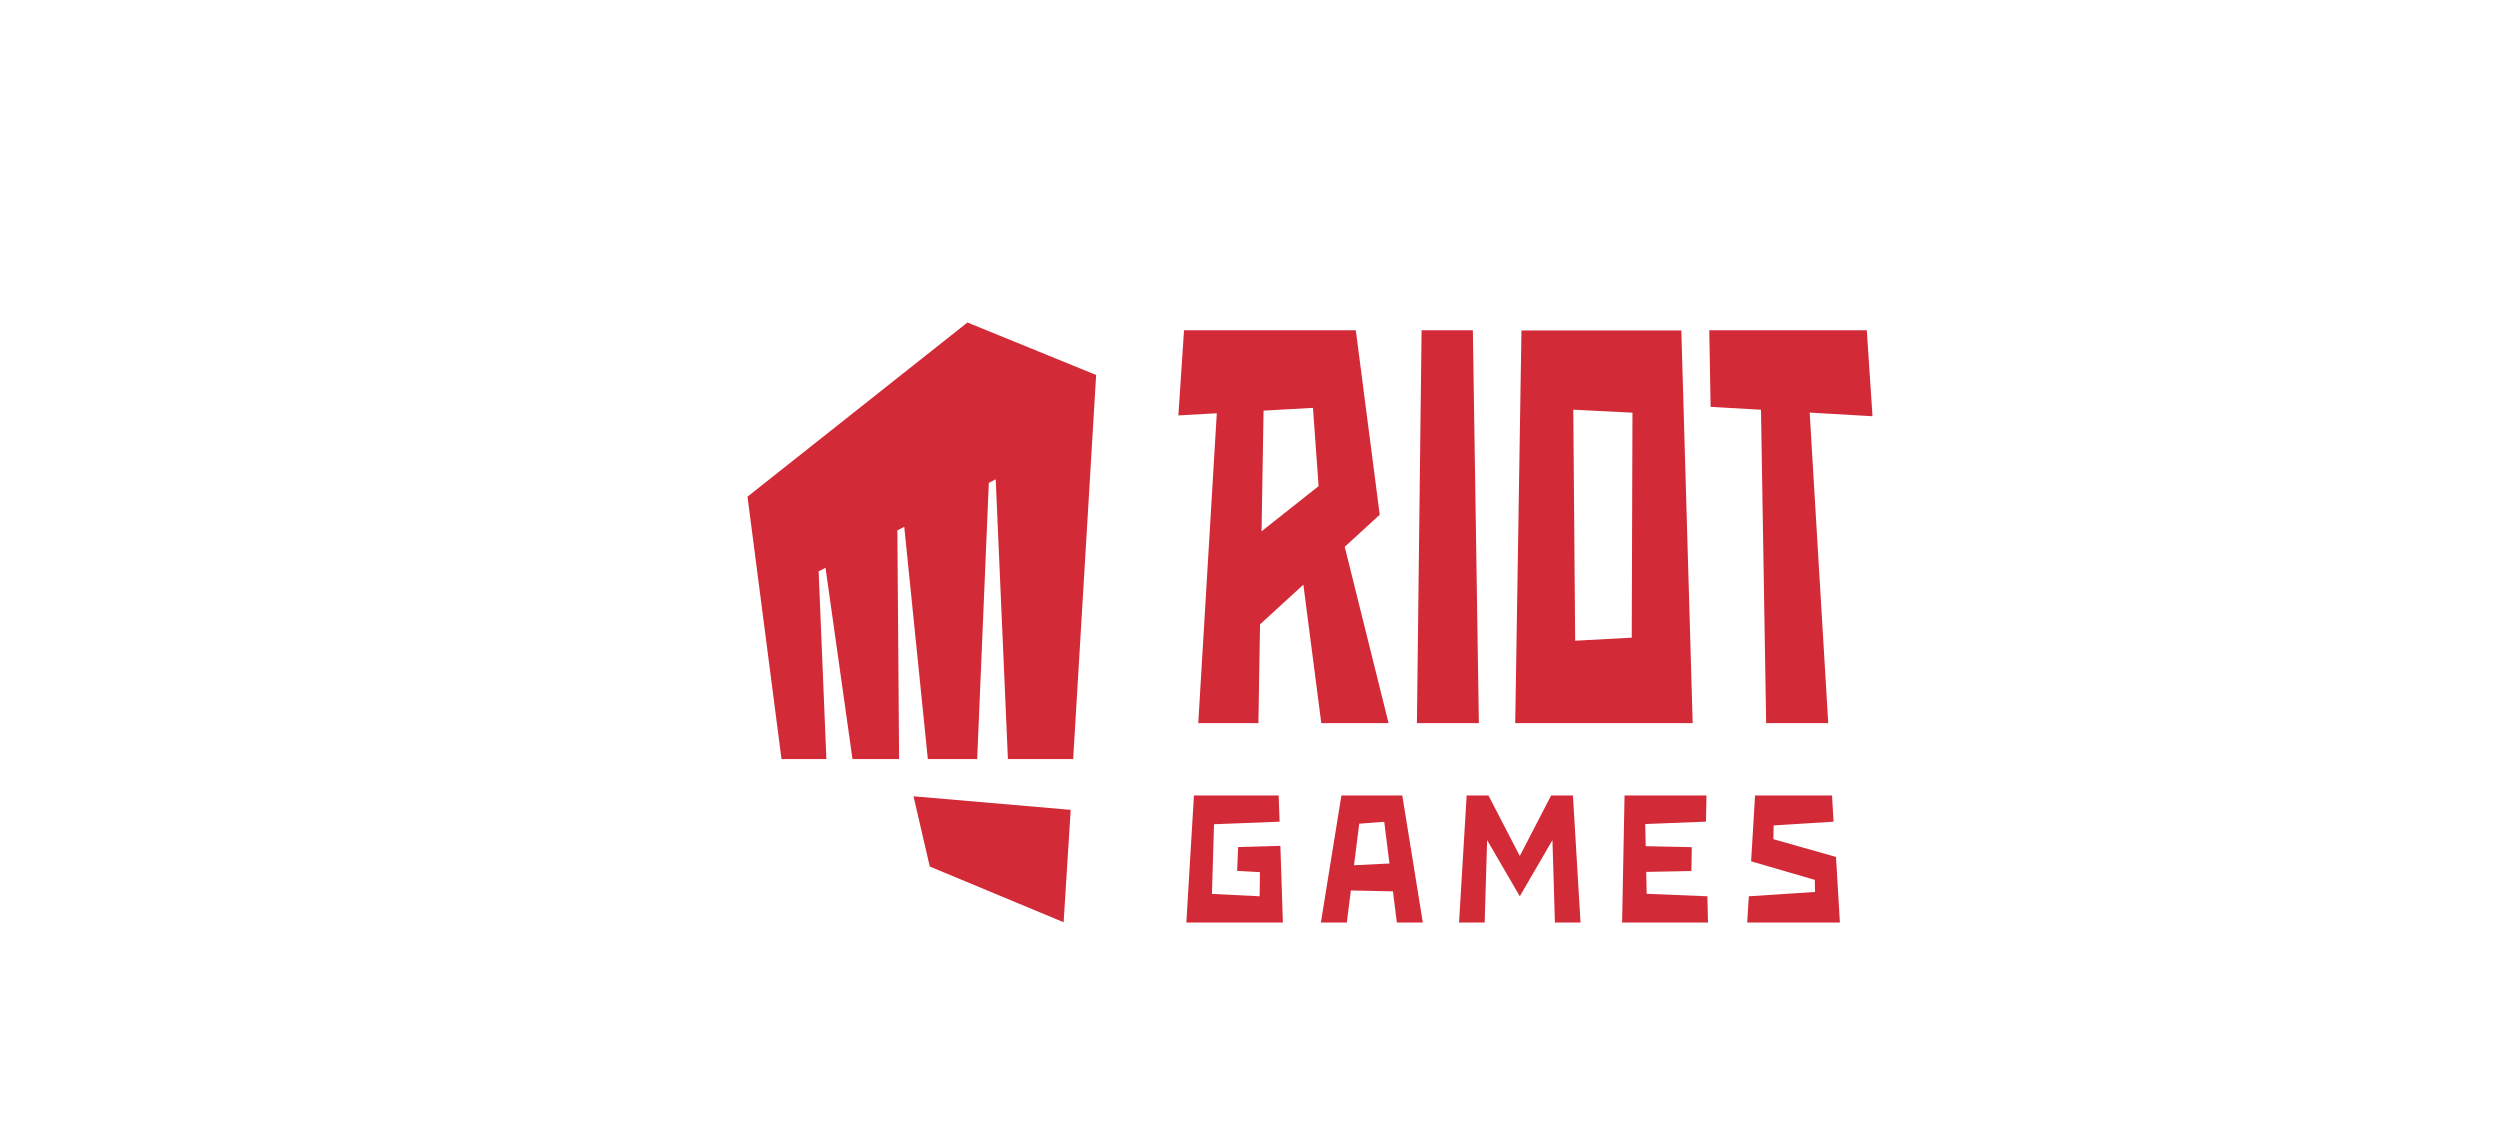 <svg width="100" height="45" viewBox="0 0 150 150" fill="none" xmlns="http://www.w3.org/2000/svg">
<path d="M32.304 115.537L30.136 106.173L51.093 107.979L50.151 122.966L32.304 115.537ZM37.326 43L8 66.221L12.535 101.211H18.517L17.484 76.181L18.402 75.704L21.999 101.211H28.213L27.983 70.722L28.901 70.245L32.045 101.211H38.624L40.176 64.383L41.094 63.906L42.722 101.211H51.423L54.485 49.998L37.326 43ZM127.892 119.174L127.832 116.254L133.852 116.136L133.908 112.954L127.76 112.826L127.699 109.871L135.798 109.552L135.864 106.062H124.939L124.613 123H136.066L135.985 119.503L127.892 119.174ZM73.415 112.946L73.286 116.116L76.325 116.286L76.286 119.503L69.926 119.19L70.203 109.898L78.948 109.559L78.822 106.062H67.526L66.513 123H79.383L79.05 112.782L73.415 112.946ZM153.132 114.257L144.785 111.892L144.821 110.058L152.807 109.559L152.605 106.062H142.34L141.815 114.841L150.301 117.314L150.34 118.928L141.51 119.503L141.294 123H153.652L153.132 114.257ZM119.071 123L118.058 106.062H115.15L110.972 114.136L106.795 106.062H103.887L102.874 123H106.29L106.617 112.012L110.972 119.503L115.327 112.012L115.655 123H119.071ZM104.714 44.035H97.877L97.255 96.416H105.515L104.714 44.035ZM125.899 85.022L118.355 85.43L118.105 54.624L125.995 55.024L125.899 85.022ZM132.51 44.058H111.195L110.365 96.416H134.024L132.51 44.058ZM158 55.498L157.239 44.035H136.237L136.415 54.246L143.132 54.636L143.82 96.416H152.097L149.622 55.012L158 55.498ZM76.808 54.751L83.396 54.381L84.147 64.817L76.542 70.838L76.808 54.751ZM84.505 96.416H93.477L87.629 72.907L92.296 68.633L89.108 44.035H66.204L65.45 55.387L70.573 55.1L68.103 96.416H76.121L76.338 83.246L82.116 77.955L84.505 96.416ZM88.868 115.366L89.563 109.824L92.899 109.572L93.596 115.133L88.868 115.366ZM94.582 123H98.041L95.305 106.061H87.189L84.452 123H87.911L88.447 118.727L94.062 118.848L94.582 123Z" fill="#D22A36"/>
</svg>
